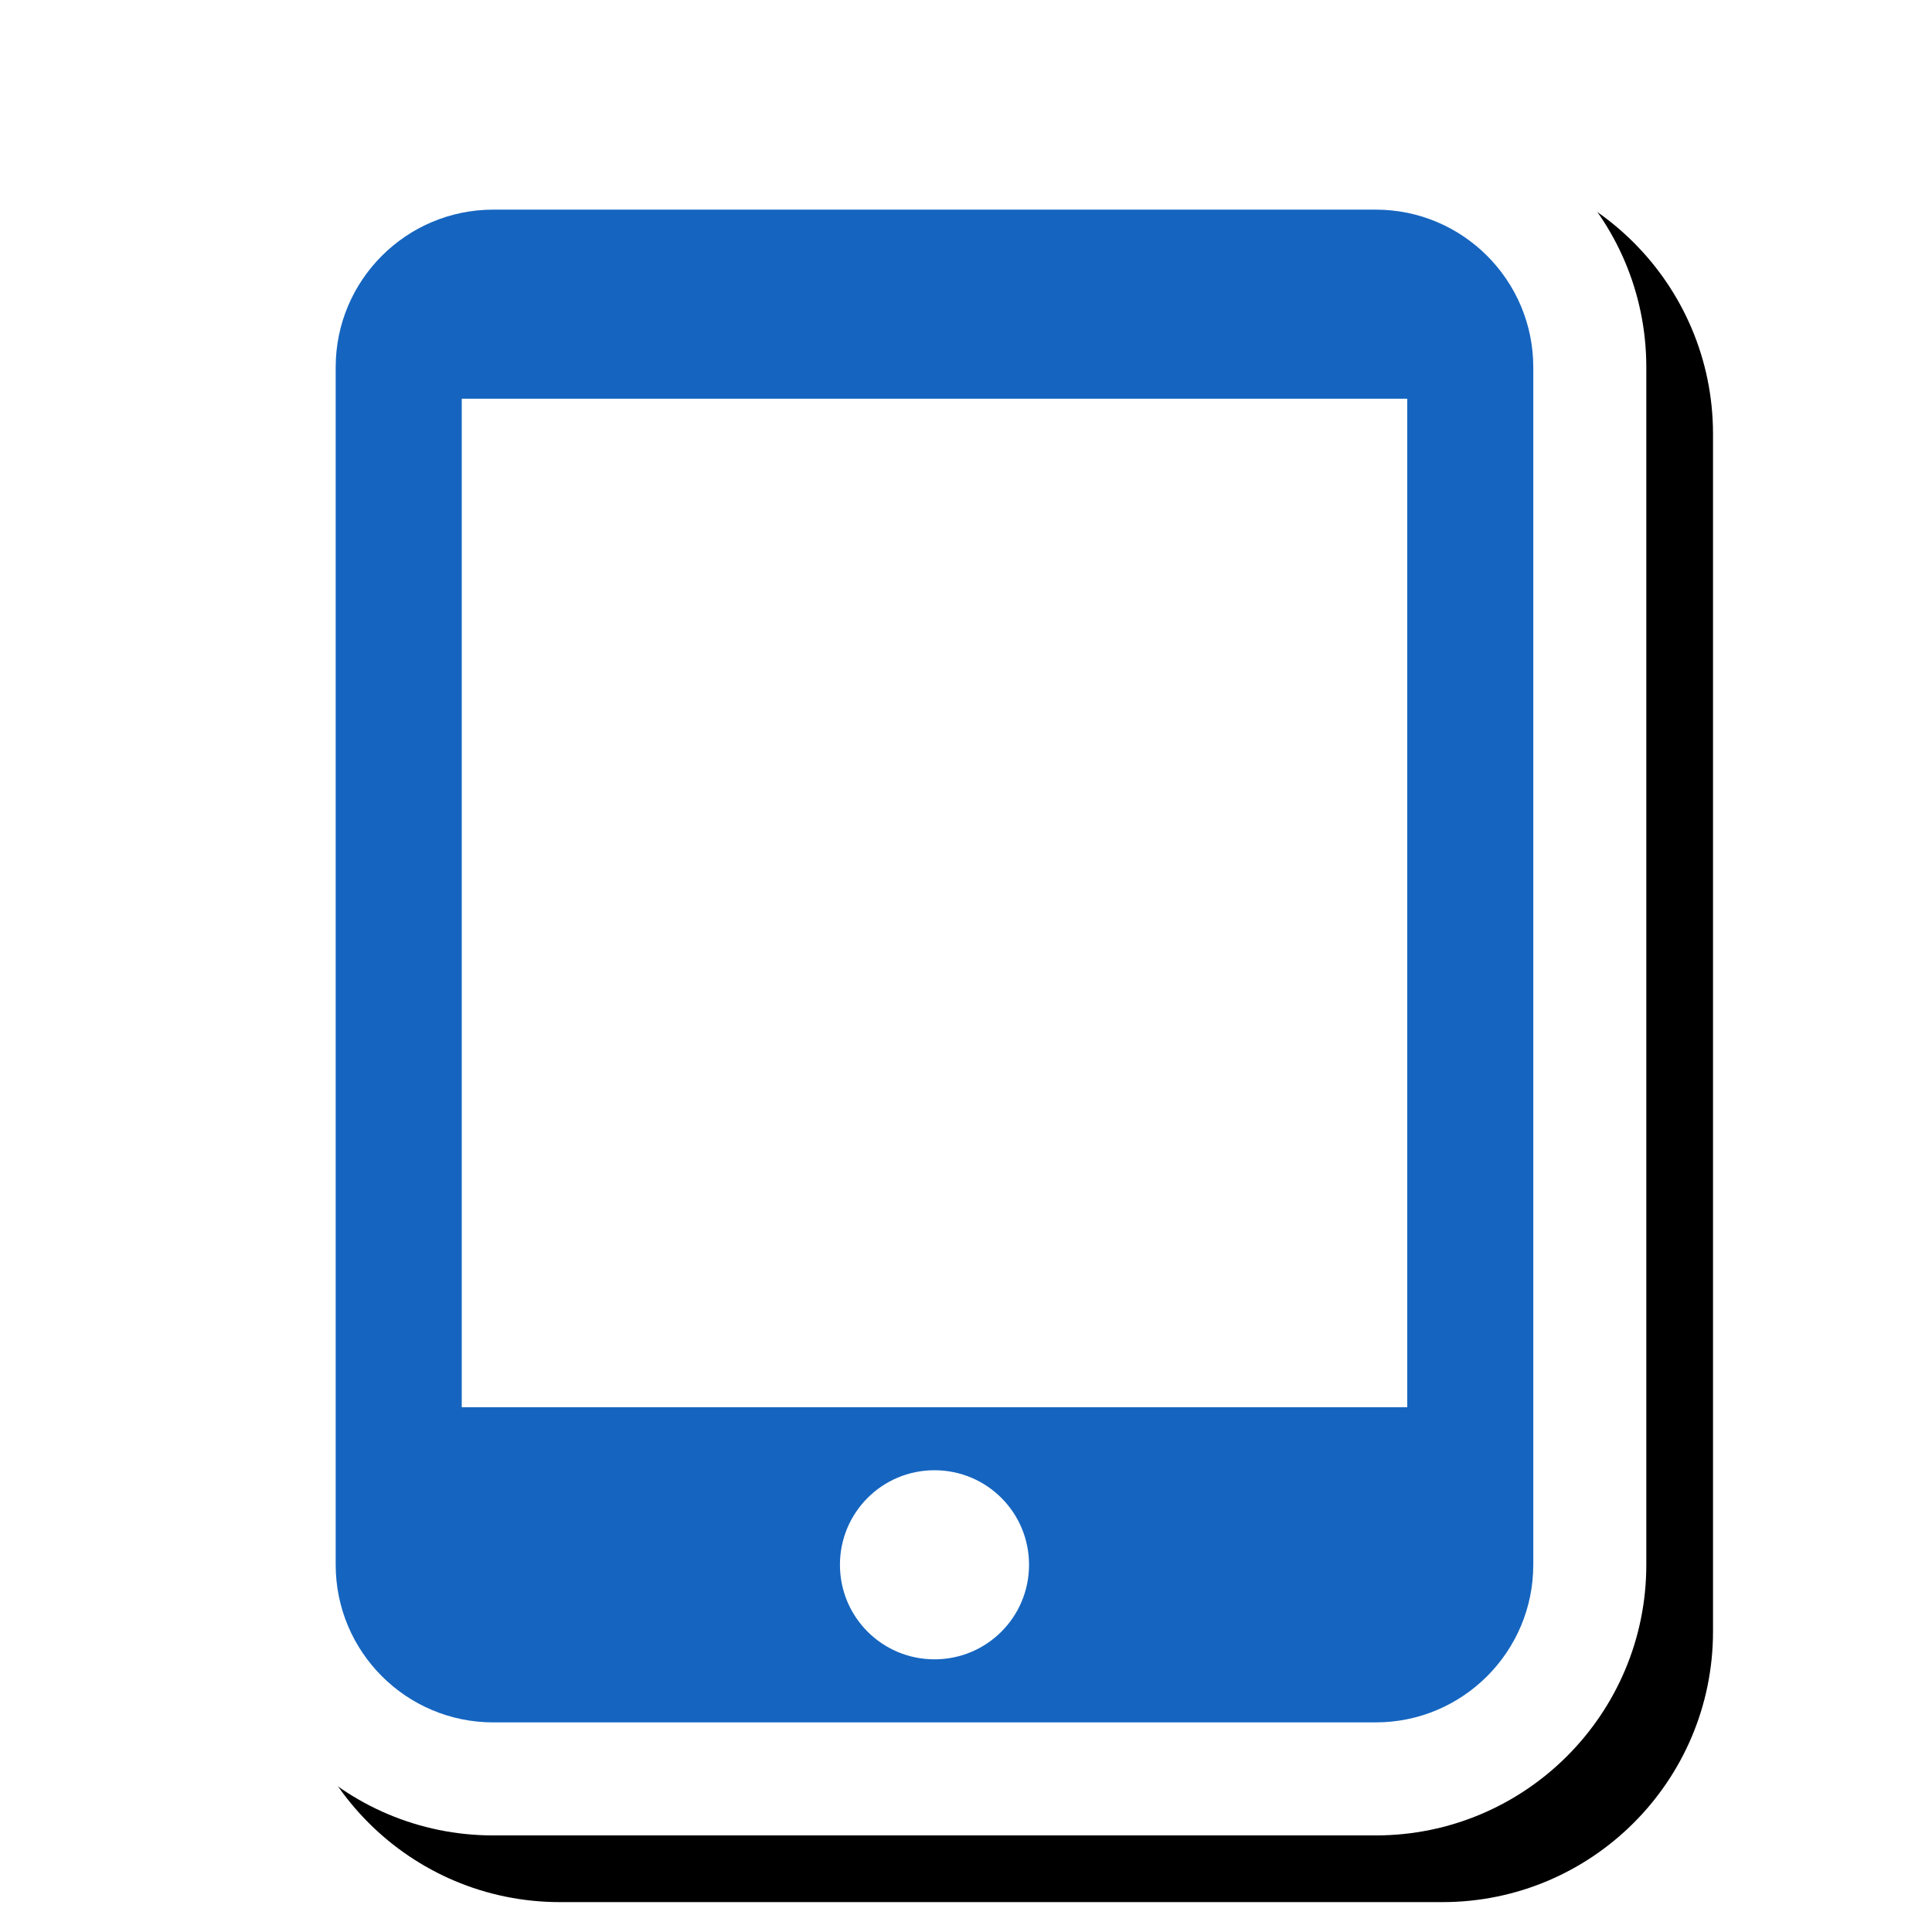 <svg version="1.1" xmlns="http://www.w3.org/2000/svg" xmlns:xlink="http://www.w3.org/1999/xlink" viewBox="0,0,1024,1024">
	<!-- Color names: teamapps-color-1, teamapps-effect-color-1 -->
	<desc>tablet_mac icon - Licensed under Apache License v2.0 (http://www.apache.org/licenses/LICENSE-2.0) - Created with Iconfu.com - Derivative work of Material icons (Copyright Google Inc.)</desc>
	<defs>
		<clipPath id="clip-OD1dPmls">
			<path d="M60.37,1024v-1024h940.56v1024z"/>
		</clipPath>
		<filter id="filter-lsOSdMf7" x="-8%" y="-7%" width="141%" height="127%" color-interpolation-filters="sRGB">
			<feColorMatrix values="1 0 0 0 0 0 1 0 0 0 0 0 1 0 0 0 0 0 0.17 0" in="SourceGraphic"/>
			<feOffset dx="14.14" dy="14.14"/>
			<feGaussianBlur stdDeviation="11" result="blur0"/>
			<feColorMatrix values="1 0 0 0 0 0 1 0 0 0 0 0 1 0 0 0 0 0 0.25 0" in="SourceGraphic"/>
			<feOffset dx="21.21" dy="21.21"/>
			<feGaussianBlur stdDeviation="20" result="blur1"/>
			<feMerge>
				<feMergeNode in="blur0"/>
				<feMergeNode in="blur1"/>
			</feMerge>
		</filter>
	</defs>
	<g fill="none" fill-rule="nonzero" style="mix-blend-mode: normal">
		<g clip-path="url(#clip-OD1dPmls)">
			<path d="M872.58,194.63v634.75c0,79.19 -64.24,143.43 -143.43,143.43h-467.71c-79.19,0 -143.43,-64.24 -143.43,-143.43v-634.75c0,-79.19 64.24,-143.43 143.43,-143.43h467.71c79.19,0 143.43,64.24 143.43,143.43z" fill="#000000" filter="url(#filter-lsOSdMf7)"/>
		</g>
		<g color="#ffffff" class="teamapps-effect-color-1">
			<path d="M872.58,194.63v634.75c0,79.19 -64.24,143.43 -143.43,143.43h-467.71c-79.19,0 -143.43,-64.24 -143.43,-143.43v-634.75c0,-79.19 64.24,-143.43 143.43,-143.43h467.71c79.19,0 143.43,64.24 143.43,143.43z" fill="currentColor"/>
		</g>
		<g>
			<g color="#1565c0" class="teamapps-color-1">
				<path d="M812.67,194.63v634.75c0,46.1 -37.42,83.52 -83.52,83.52h-467.71c-46.1,0 -83.52,-37.42 -83.52,-83.52v-634.75c0,-46.1 37.42,-83.52 83.52,-83.52h467.71c46.1,0 83.52,37.42 83.52,83.52zM745.86,211.33h-501.12v534.53h501.12zM545.41,829.37c0,-27.73 -22.39,-50.11 -50.11,-50.11c-27.73,0 -50.11,22.39 -50.11,50.11c0,27.73 22.39,50.11 50.11,50.11c27.73,0 50.11,-22.39 50.11,-50.11z" fill="currentColor"/>
			</g>
		</g>
	</g>
</svg>
